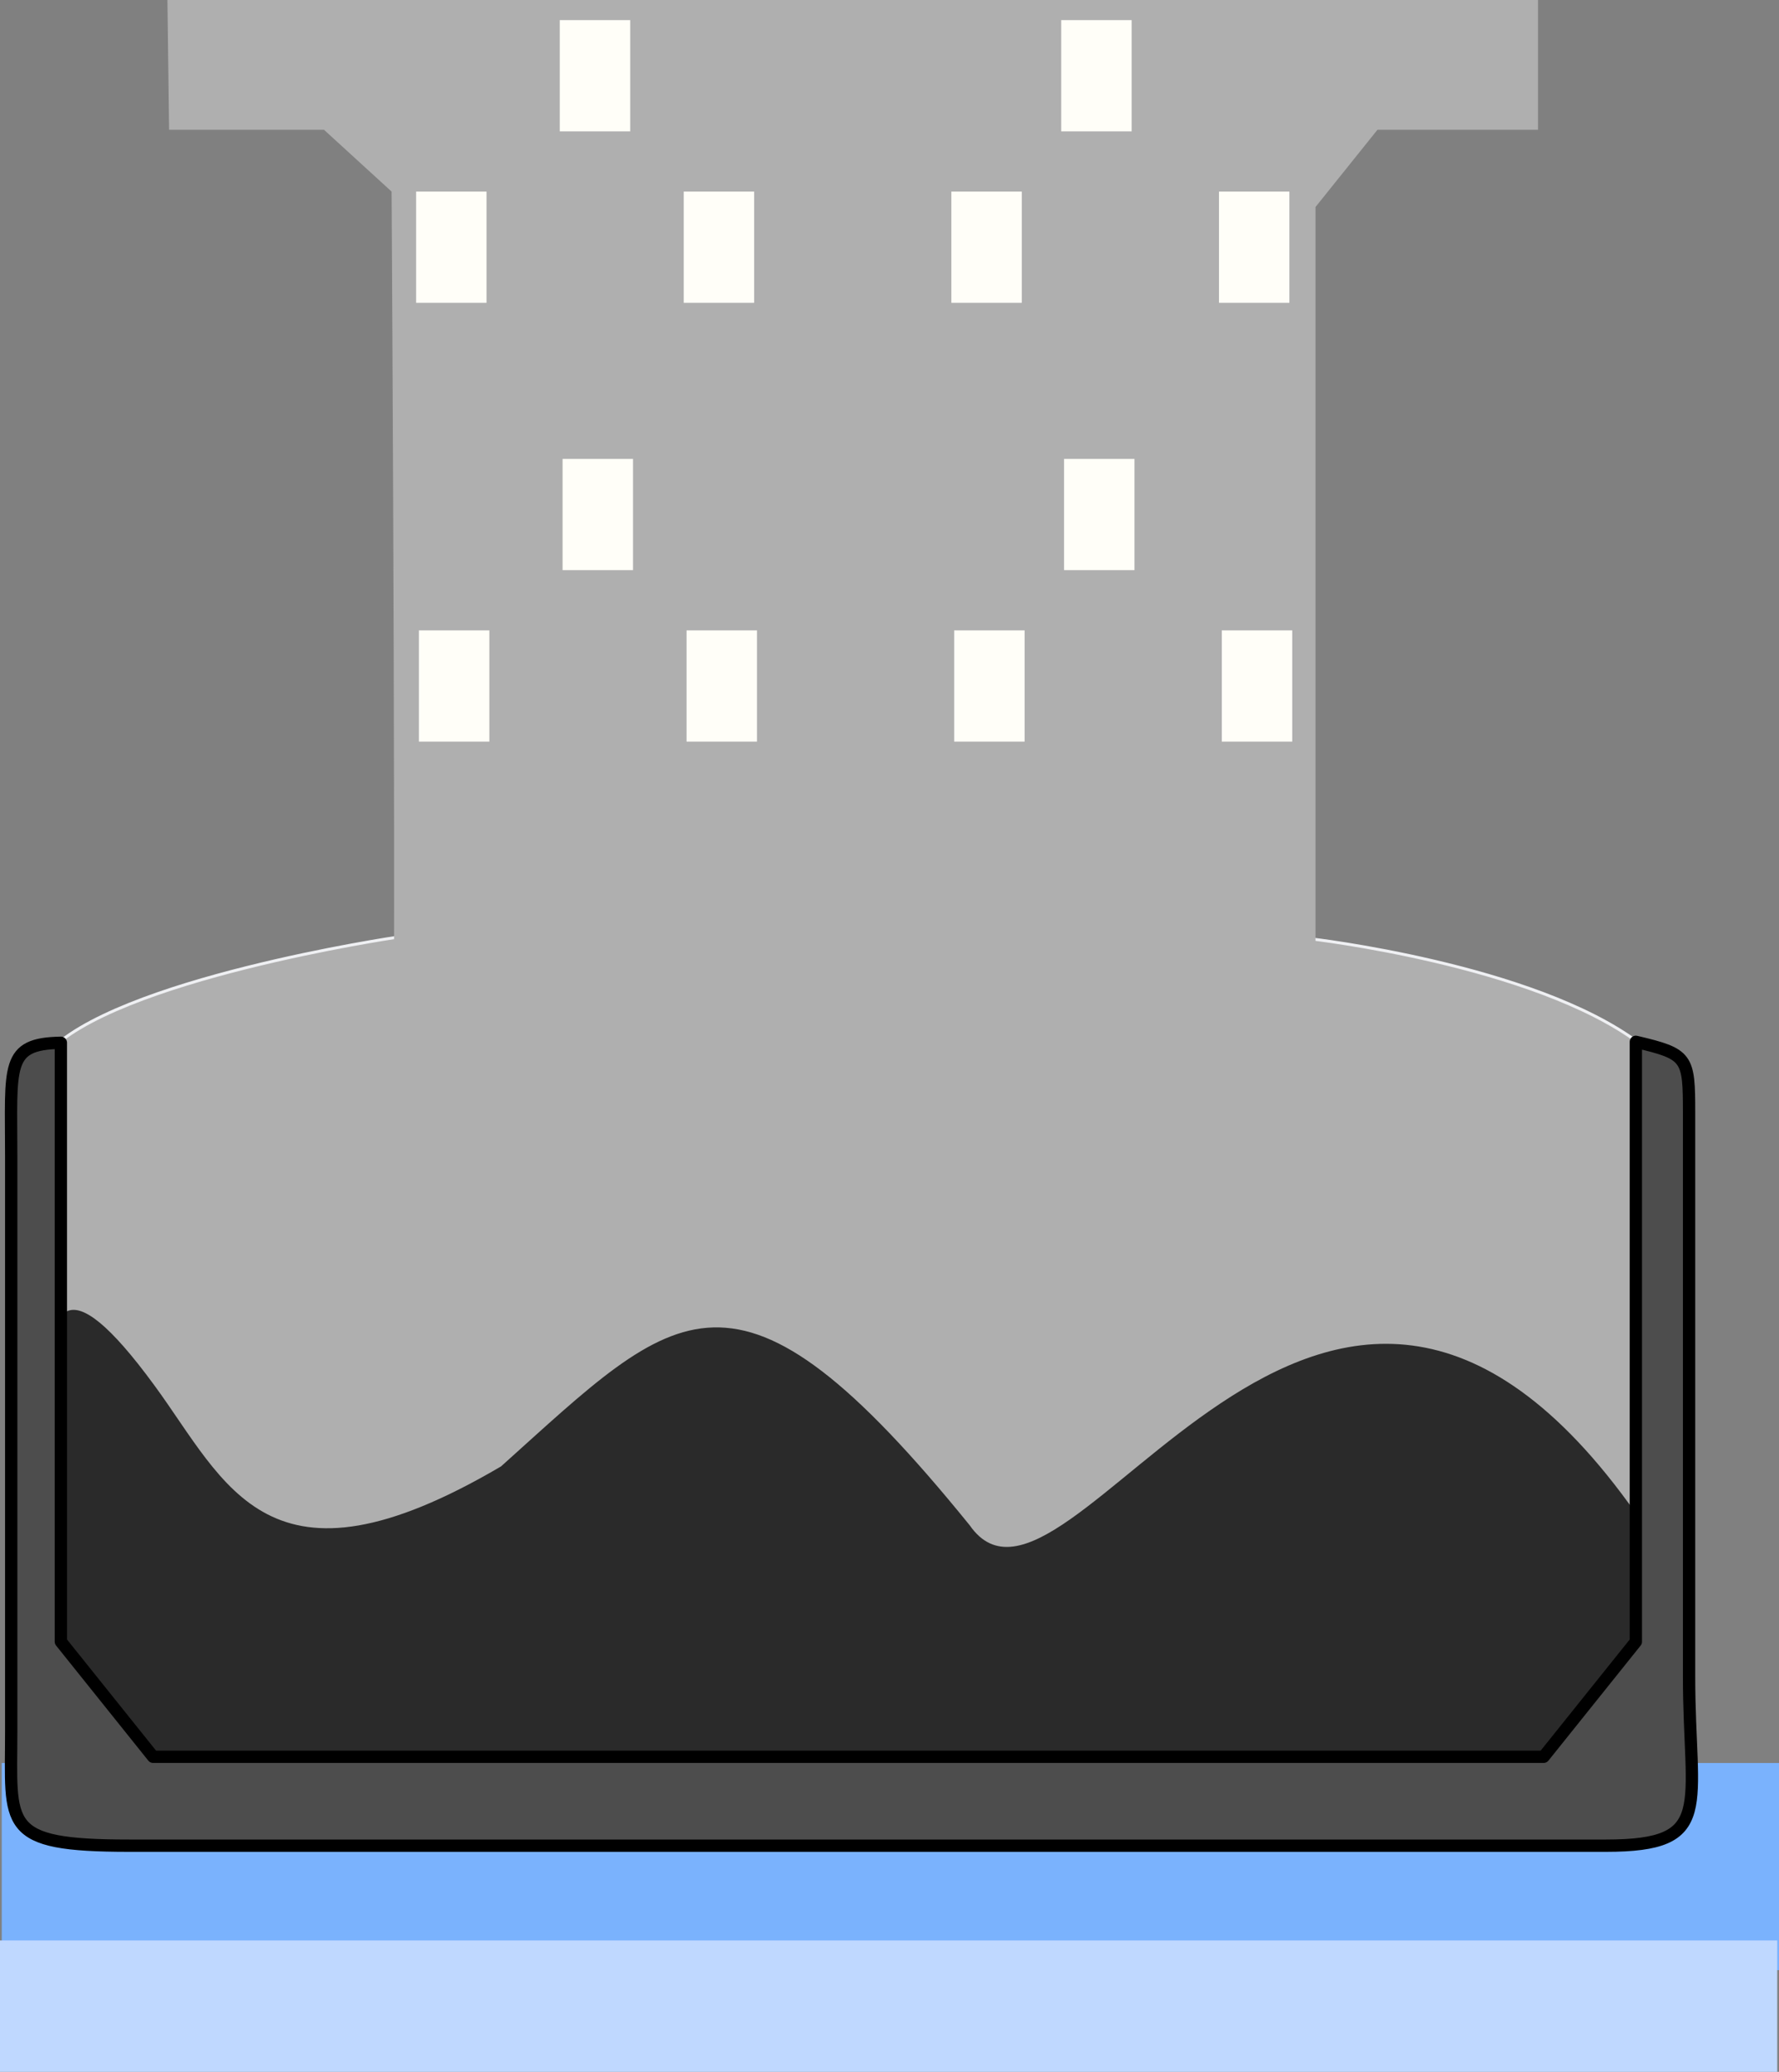 <?xml version="1.0" encoding="UTF-8" standalone="no"?>
<!-- Created with Inkscape (http://www.inkscape.org/) -->

<svg
   version="1.1"
   id="svg1"
   width="501.514"
   height="583.717"
   viewBox="0 0 501.514 583.717"
   sodipodi:docname="bulker_edit.svg"
   xml:space="preserve"
   inkscape:version="1.3.2 (091e20e, 2023-11-25, custom)"
   xmlns:inkscape="http://www.inkscape.org/namespaces/inkscape"
   xmlns:sodipodi="http://sodipodi.sourceforge.net/DTD/sodipodi-0.dtd"
   xmlns="http://www.w3.org/2000/svg"
   xmlns:svg="http://www.w3.org/2000/svg"><rect x="0" y="0" width="501.514" height="583.717" fill="#808080" stroke="none"/><defs
     id="defs1" /><sodipodi:namedview
     id="namedview1"
     pagecolor="#ffffff"
     bordercolor="#000000"
     borderopacity="0.25"
     inkscape:showpageshadow="2"
     inkscape:pageopacity="0.0"
     inkscape:pagecheckerboard="0"
     inkscape:deskcolor="#d1d1d1"
     showgrid="false"
     inkscape:zoom="1.2667276"
     inkscape:cx="394.71785"
     inkscape:cy="389.58652"
     inkscape:window-width="1920"
     inkscape:window-height="1017"
     inkscape:window-x="-8"
     inkscape:window-y="-8"
     inkscape:window-maximized="1"
     inkscape:current-layer="g1"><inkscape:grid
       id="grid16"
       units="px"
       originx="-548.615"
       originy="-364.551"
       spacingx="1"
       spacingy="1"
       empcolor="#0099e5"
       empopacity="0.302"
       color="#0099e5"
       opacity="0.149"
       empspacing="5"
       dotted="false"
       gridanglex="30"
       gridanglez="30"
       visible="false" /></sodipodi:namedview><g
     inkscape:groupmode="layer"
     inkscape:label="Image"
     id="g1"
     transform="translate(-548.615,-364.551)"><path
       style="fill:#afafaf;fill-opacity:1;stroke:#eff0f3;stroke-width:0.823;stroke-linecap:round;stroke-linejoin:round;paint-order:stroke fill markers"
       d="m 1010.861,864.712 c 15.651,-16.183 6.736,-201.113 -0.271,-206.344 -29.695,-22.167 -92.708,-29.342 -92.708,-29.342 l -257.501,-0.395 c 0,0 -79.907,11.797 -98.64,32.894 -18.733,21.097 4.253,206.738 6.117,203.964 1.865,-2.774 427.352,15.405 443.003,-0.778 z"
       id="path1"
       sodipodi:nodetypes="zscczzz" /><path
       style="fill:#afafaf;fill-opacity:1;stroke:none;stroke-width:2.602;stroke-linecap:round;stroke-linejoin:round;paint-order:stroke fill markers"
       d="m 982.19,401.117 h -45.261 l -17.469,21.764 v 261.18 c 0,0 -262.037,3.482 -260.448,0 1.588,-3.482 0,-265.533 0,-265.533 L 639.954,401.117 h -43.673 l -0.466,-36.566 h 386.375 z"
       id="path16"
       sodipodi:nodetypes="ccccscccccc" /><g
       id="g21"
       transform="matrix(1.166,0,0,1.278,-2544.138,433.328)"><rect
         style="fill:#fffef8;fill-opacity:1;stroke:none;stroke-width:2.132;stroke-linecap:round;stroke-linejoin:round;paint-order:stroke fill markers"
         id="rect16"
         width="17.028"
         height="24.52"
         x="2787.784"
         y="-49.38" /><rect
         style="fill:#fffef8;fill-opacity:1;stroke:none;stroke-width:2.132;stroke-linecap:round;stroke-linejoin:round;paint-order:stroke fill markers"
         id="rect17"
         width="17.028"
         height="24.52"
         x="2753.048"
         y="-11.579" /><rect
         style="fill:#fffef8;fill-opacity:1;stroke:none;stroke-width:2.132;stroke-linecap:round;stroke-linejoin:round;paint-order:stroke fill markers"
         id="rect18"
         width="17.028"
         height="24.52"
         x="2947.164"
         y="-11.579" /><rect
         style="fill:#fffef8;fill-opacity:1;stroke:none;stroke-width:2.132;stroke-linecap:round;stroke-linejoin:round;paint-order:stroke fill markers"
         id="rect19"
         width="17.028"
         height="24.52"
         x="2909.022"
         y="-49.38" /><rect
         style="fill:#fffef8;fill-opacity:1;stroke:none;stroke-width:2.132;stroke-linecap:round;stroke-linejoin:round;paint-order:stroke fill markers"
         id="rect20"
         width="17.028"
         height="24.52"
         x="2817.753"
         y="-11.579" /><rect
         style="fill:#fffef8;fill-opacity:1;stroke:none;stroke-width:2.132;stroke-linecap:round;stroke-linejoin:round;paint-order:stroke fill markers"
         id="rect21"
         width="17.028"
         height="24.52"
         x="2882.459"
         y="-11.579" /></g><g
       id="g27"
       transform="matrix(1.166,0,0,1.278,-2543.344,556.954)"><rect
         style="fill:#fffef8;fill-opacity:1;stroke:none;stroke-width:2.132;stroke-linecap:round;stroke-linejoin:round;paint-order:stroke fill markers"
         id="rect22"
         width="17.028"
         height="24.52"
         x="2787.784"
         y="-49.38" /><rect
         style="fill:#fffef8;fill-opacity:1;stroke:none;stroke-width:2.132;stroke-linecap:round;stroke-linejoin:round;paint-order:stroke fill markers"
         id="rect23"
         width="17.028"
         height="24.52"
         x="2753.048"
         y="-11.579" /><rect
         style="fill:#fffef8;fill-opacity:1;stroke:none;stroke-width:2.132;stroke-linecap:round;stroke-linejoin:round;paint-order:stroke fill markers"
         id="rect24"
         width="17.028"
         height="24.52"
         x="2947.164"
         y="-11.579" /><rect
         style="fill:#fffef8;fill-opacity:1;stroke:none;stroke-width:2.132;stroke-linecap:round;stroke-linejoin:round;paint-order:stroke fill markers"
         id="rect25"
         width="17.028"
         height="24.52"
         x="2909.022"
         y="-49.38" /><rect
         style="fill:#fffef8;fill-opacity:1;stroke:none;stroke-width:2.132;stroke-linecap:round;stroke-linejoin:round;paint-order:stroke fill markers"
         id="rect26"
         width="17.028"
         height="24.52"
         x="2817.753"
         y="-11.579" /><rect
         style="fill:#fffef8;fill-opacity:1;stroke:none;stroke-width:2.132;stroke-linecap:round;stroke-linejoin:round;paint-order:stroke fill markers"
         id="rect27"
         width="17.028"
         height="24.52"
         x="2882.459"
         y="-11.579" /></g><rect
       style="fill:#7ab2fd;fill-opacity:1;stroke-width:1.476"
       id="rect1"
       width="501.019"
       height="58.355"
       x="549.11"
       y="861.26"
       ry="0" /><rect
       style="fill:#bfd8ff;fill-opacity:1;stroke-width:1.176"
       id="rect2"
       width="501.019"
       height="37.017"
       x="548.615"
       y="911.251" /><path
       style="fill:#2a2a2a;fill-opacity:1;stroke:none;stroke-width:3.052;stroke-linecap:round;stroke-linejoin:miter;stroke-dasharray:none;stroke-opacity:1;paint-order:stroke fill markers"
       d="m 689.869,777.686 c 49.843,-44.716 65.755,-65.214 132.122,16.611 27.385,39.371 98.647,-130.08 187.978,-3.114 v 43.603 l -34.373,30.107 H 593.195 L 564.193,829.594 c 8.665,-24.627 -22.652,-143.801 27.928,-74.748 20.313,27.67 31.935,61.524 97.749,22.84 z"
       id="path29"
       sodipodi:nodetypes="ccccccccc" /><path
       id="rect6"
       style="fill:#4d4d4d;fill-opacity:1;stroke:#000000;stroke-width:3.471;stroke-linecap:round;stroke-linejoin:round;stroke-dasharray:none;stroke-opacity:1;paint-order:stroke fill markers"
       d="m 1009.776,658.076 v 169 l -26,32.428 h -392 l -26,-32.428 V 658.342 c -15.723,0.262 -14,6.39 -14,32.035 v 161.955 c 0,26.694 -2.966,32.219 33.238,32.219 h 416.33 c 30.943,0 23.433,-10.718 23.433,-47.613 V 678.141 c 0,-15.757 -0.326,-16.614 -15,-20.065 z"
       sodipodi:nodetypes="ccccccssssssc" /></g></svg>
